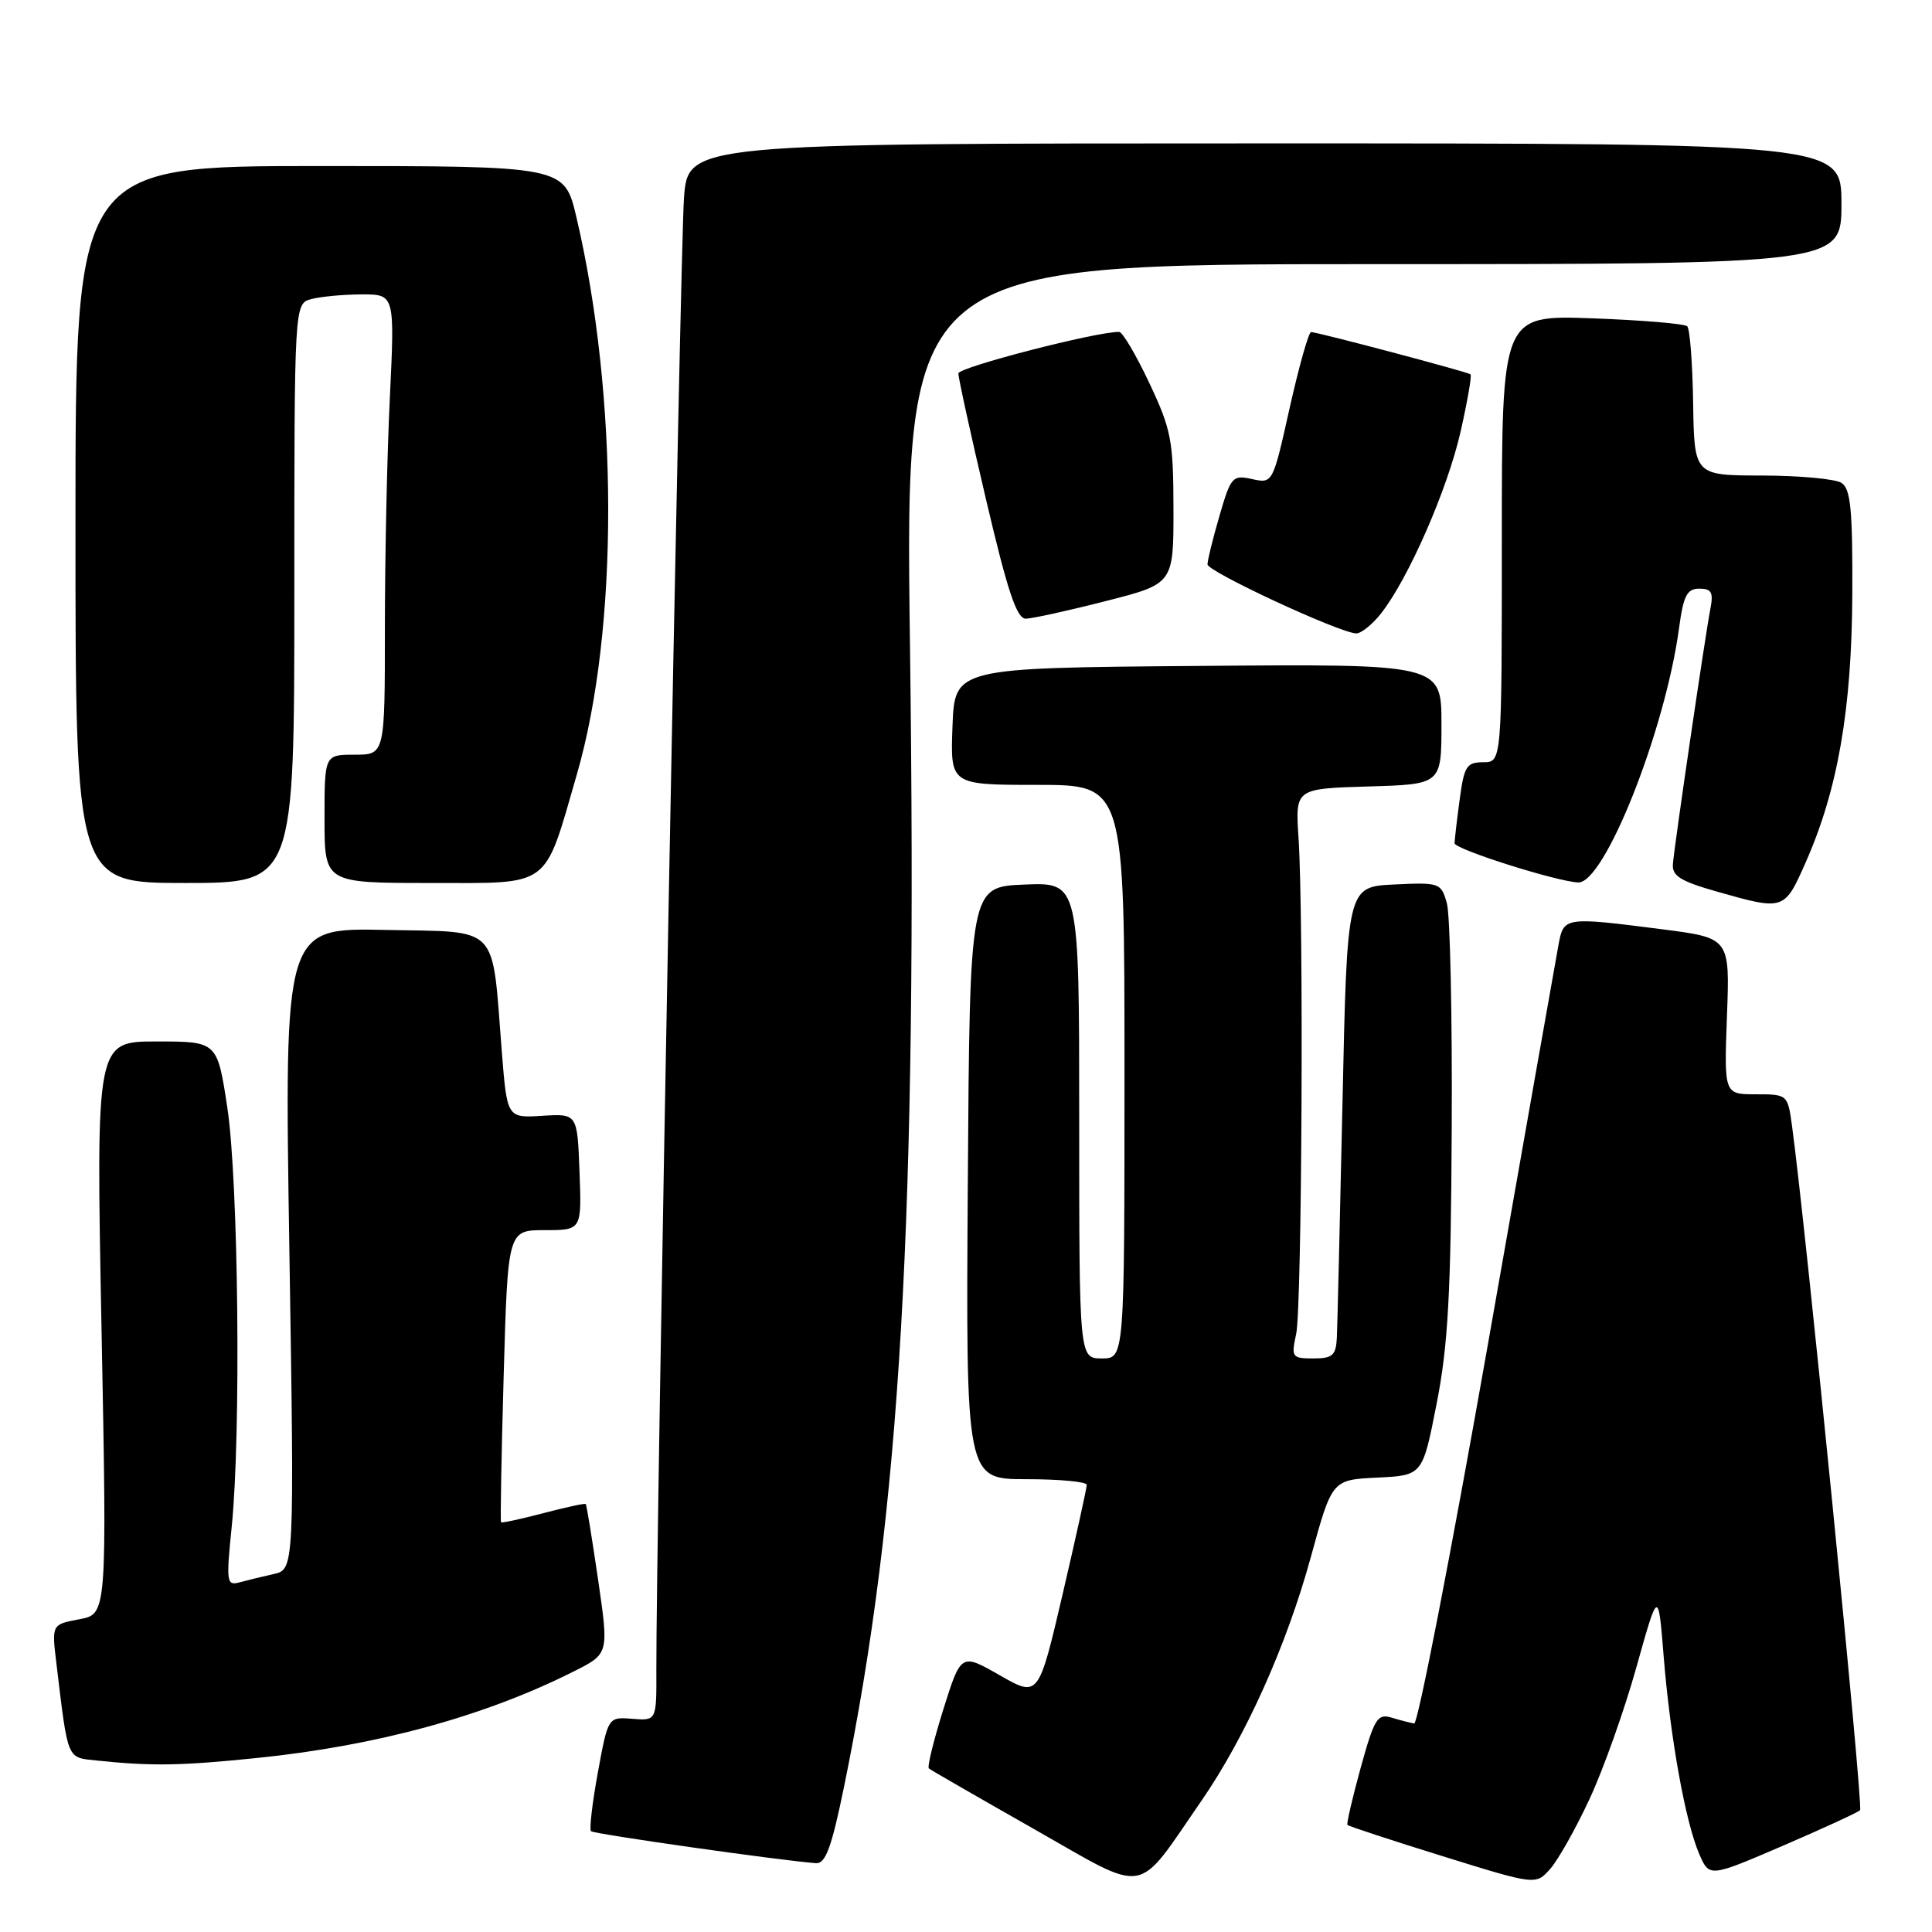 <?xml version="1.0" encoding="UTF-8" standalone="no"?>
<!DOCTYPE svg PUBLIC "-//W3C//DTD SVG 1.1//EN" "http://www.w3.org/Graphics/SVG/1.1/DTD/svg11.dtd" >
<svg xmlns="http://www.w3.org/2000/svg" xmlns:xlink="http://www.w3.org/1999/xlink" version="1.1" viewBox="0 0 256 256">
 <g >
 <path fill="currentColor"
d=" M 159.18 238.64 C 165.04 230.15 170.50 217.99 173.70 206.29 C 176.50 196.08 176.50 196.08 182.50 195.79 C 188.50 195.50 188.50 195.50 190.36 186.00 C 191.88 178.30 192.26 171.38 192.36 149.50 C 192.44 134.65 192.15 121.24 191.72 119.70 C 190.96 116.98 190.78 116.91 184.72 117.20 C 178.50 117.50 178.50 117.50 177.89 146.00 C 177.55 161.68 177.21 175.74 177.14 177.25 C 177.02 179.60 176.57 180.00 174.03 180.00 C 171.19 180.00 171.08 179.85 171.75 176.75 C 172.52 173.19 172.76 121.44 172.06 111.00 C 171.63 104.50 171.63 104.50 181.31 104.21 C 191.00 103.93 191.00 103.93 191.00 95.95 C 191.00 87.97 191.00 87.97 158.75 88.24 C 126.50 88.50 126.50 88.50 126.21 96.25 C 125.92 104.00 125.92 104.00 137.46 104.00 C 149.00 104.00 149.00 104.00 149.00 142.00 C 149.00 180.00 149.00 180.00 146.00 180.00 C 143.00 180.00 143.00 180.00 143.00 148.46 C 143.00 116.91 143.00 116.91 135.75 117.21 C 128.50 117.50 128.50 117.50 128.24 156.75 C 127.98 196.00 127.98 196.00 135.99 196.00 C 140.39 196.00 144.00 196.34 144.00 196.75 C 144.00 197.16 142.57 203.67 140.81 211.21 C 137.61 224.92 137.61 224.92 132.47 221.98 C 127.34 219.05 127.34 219.05 124.99 226.52 C 123.71 230.62 122.84 234.14 123.08 234.33 C 123.31 234.53 129.57 238.13 137.00 242.35 C 152.33 251.06 150.37 251.39 159.18 238.64 Z  M 210.62 238.38 C 212.45 234.46 215.24 226.61 216.83 220.92 C 219.73 210.57 219.73 210.57 220.45 219.54 C 221.32 230.30 223.33 241.44 225.16 245.67 C 226.50 248.76 226.50 248.76 236.22 244.58 C 241.56 242.28 246.17 240.16 246.47 239.86 C 246.92 239.42 239.28 162.63 237.46 149.25 C 236.88 145.01 236.86 145.00 232.66 145.00 C 228.45 145.00 228.45 145.00 228.83 134.64 C 229.22 124.29 229.22 124.29 220.29 123.14 C 207.23 121.47 207.19 121.48 206.50 125.25 C 206.17 127.04 201.93 151.00 197.09 178.50 C 192.24 206.00 187.87 228.44 187.39 228.37 C 186.90 228.29 185.56 227.95 184.41 227.60 C 182.52 227.03 182.11 227.69 180.30 234.23 C 179.20 238.23 178.41 241.64 178.54 241.81 C 178.67 241.97 184.34 243.84 191.14 245.95 C 203.50 249.79 203.50 249.79 205.40 247.65 C 206.45 246.47 208.80 242.30 210.62 238.38 Z  M 111.84 236.75 C 119.33 200.20 121.57 161.49 120.58 85.75 C 119.91 35.00 119.91 35.00 181.96 35.00 C 244.00 35.00 244.00 35.00 244.00 27.00 C 244.00 19.00 244.00 19.00 167.59 19.00 C 91.17 19.00 91.17 19.00 90.63 26.25 C 90.14 32.79 86.91 204.99 86.97 221.25 C 87.00 228.01 87.00 228.01 83.78 227.75 C 80.57 227.50 80.57 227.50 79.22 234.86 C 78.48 238.90 78.07 242.41 78.31 242.64 C 78.68 243.02 103.62 246.56 108.12 246.88 C 109.39 246.98 110.19 244.80 111.84 236.75 Z  M 34.07 232.94 C 49.95 231.32 64.27 227.40 76.09 221.44 C 80.68 219.13 80.68 219.13 79.25 209.31 C 78.46 203.92 77.73 199.40 77.61 199.29 C 77.50 199.17 74.97 199.72 72.00 200.50 C 69.03 201.28 66.50 201.83 66.39 201.71 C 66.28 201.60 66.44 192.84 66.74 182.25 C 67.29 163.00 67.29 163.00 72.19 163.00 C 77.08 163.00 77.08 163.00 76.79 155.28 C 76.50 147.56 76.50 147.56 71.85 147.85 C 67.19 148.14 67.19 148.14 66.49 139.32 C 65.14 122.24 66.39 123.54 51.04 123.22 C 37.67 122.94 37.67 122.94 38.34 165.45 C 39.01 207.96 39.01 207.96 36.25 208.57 C 34.74 208.91 32.69 209.41 31.70 209.68 C 30.03 210.13 29.96 209.60 30.70 202.33 C 31.95 190.11 31.60 156.50 30.12 146.75 C 28.79 138.00 28.79 138.00 20.75 138.00 C 12.72 138.00 12.72 138.00 13.45 175.94 C 14.18 213.88 14.18 213.88 10.51 214.56 C 6.85 215.25 6.85 215.25 7.47 220.38 C 9.04 233.41 8.81 232.85 12.83 233.28 C 20.10 234.04 23.95 233.98 34.07 232.94 Z  M 239.27 114.25 C 243.52 104.64 245.37 94.00 245.44 78.72 C 245.49 67.51 245.22 64.76 244.00 63.98 C 243.18 63.46 238.45 63.02 233.50 63.01 C 224.50 63.00 224.50 63.00 224.35 53.43 C 224.27 48.17 223.92 43.59 223.57 43.24 C 223.22 42.89 217.55 42.42 210.97 42.18 C 199.00 41.75 199.00 41.75 199.00 71.38 C 199.00 101.00 199.00 101.00 196.53 101.00 C 194.33 101.00 194.00 101.53 193.41 105.98 C 193.04 108.72 192.74 111.31 192.74 111.73 C 192.72 112.52 206.20 116.79 209.11 116.93 C 212.60 117.09 220.64 96.82 222.48 83.25 C 223.06 78.92 223.53 78.00 225.17 78.00 C 226.80 78.00 227.06 78.49 226.62 80.75 C 225.95 84.21 221.89 111.82 221.67 114.47 C 221.53 116.06 222.65 116.76 227.50 118.14 C 236.41 120.67 236.44 120.66 239.27 114.25 Z  M 39.00 78.62 C 39.00 40.23 39.00 40.23 41.25 39.63 C 42.49 39.30 45.48 39.02 47.91 39.01 C 52.31 39.00 52.31 39.00 51.66 52.66 C 51.29 60.17 51.00 73.90 51.00 83.16 C 51.00 100.00 51.00 100.00 47.00 100.00 C 43.00 100.00 43.00 100.00 43.00 108.50 C 43.00 117.00 43.00 117.00 56.97 117.00 C 73.21 117.00 72.01 117.88 76.44 102.60 C 82.00 83.41 81.97 52.55 76.37 28.75 C 74.78 22.00 74.78 22.00 42.39 22.00 C 10.00 22.00 10.00 22.00 10.00 69.50 C 10.00 117.00 10.00 117.00 24.50 117.00 C 39.00 117.00 39.00 117.00 39.00 78.62 Z  M 183.00 81.28 C 186.64 76.64 191.80 64.85 193.54 57.18 C 194.45 53.15 195.04 49.74 194.85 49.60 C 194.41 49.26 174.55 44.00 173.73 44.00 C 173.40 44.00 172.13 48.52 170.89 54.04 C 168.65 64.08 168.65 64.08 165.91 63.48 C 163.32 62.91 163.09 63.16 161.59 68.34 C 160.71 71.35 160.00 74.25 160.00 74.78 C 160.00 75.74 177.35 83.80 179.68 83.93 C 180.33 83.97 181.82 82.77 183.00 81.28 Z  M 146.50 79.65 C 155.50 77.36 155.50 77.36 155.49 67.43 C 155.48 58.36 155.20 56.92 152.29 50.75 C 150.54 47.04 148.74 43.99 148.30 43.98 C 145.36 43.92 127.00 48.66 126.99 49.48 C 126.98 50.04 128.63 57.59 130.67 66.25 C 133.51 78.37 134.72 81.99 135.93 81.98 C 136.79 81.96 141.55 80.92 146.50 79.65 Z "/>
</g>
</svg>